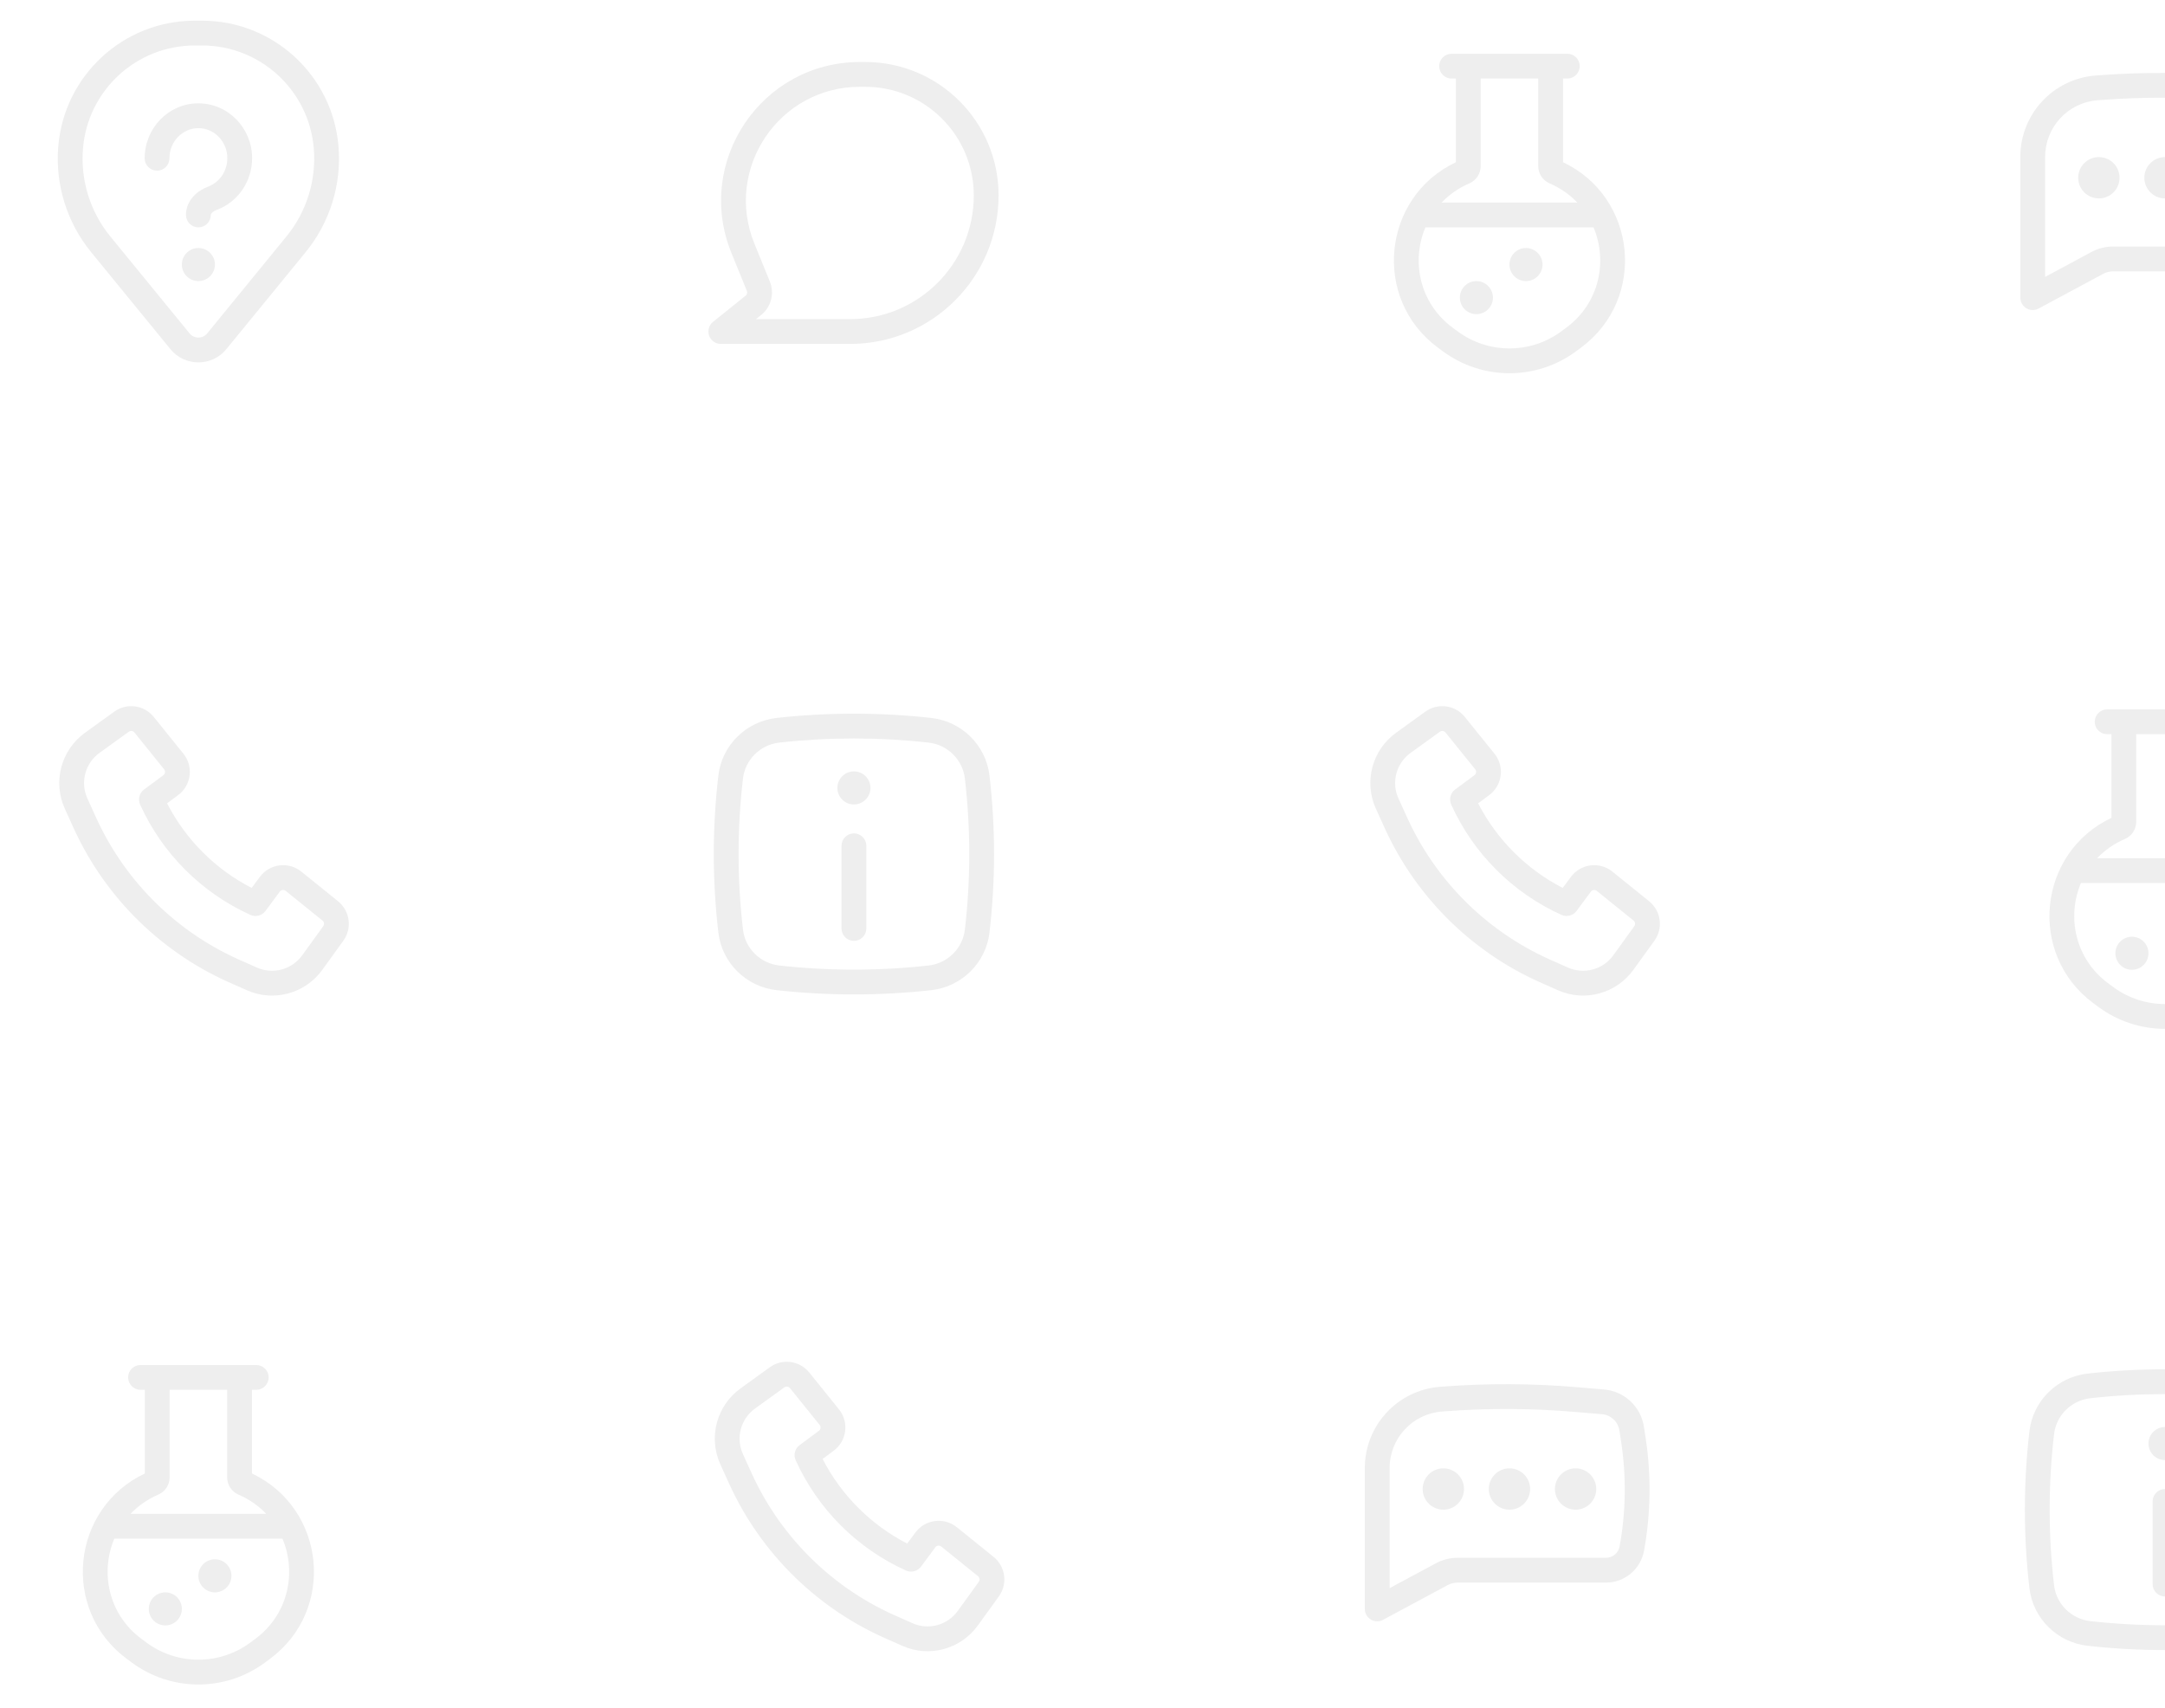 <svg width="251" height="198" viewBox="0 0 251 198" fill="none" xmlns="http://www.w3.org/2000/svg">
<path fill-rule="evenodd" clip-rule="evenodd" d="M87.194 170.892C90.62 178.351 96.716 184.282 104.294 187.495L104.317 187.505L105.781 188.158C107.646 188.988 109.837 188.398 111.032 186.744L113.475 183.364C113.624 183.157 113.585 182.87 113.387 182.71L109.123 179.27C108.911 179.099 108.599 179.139 108.437 179.358L106.778 181.597C106.375 182.141 105.647 182.33 105.03 182.051C99.364 179.486 94.81 174.933 92.246 169.267C91.967 168.65 92.156 167.922 92.7 167.519L94.939 165.859C95.158 165.697 95.198 165.386 95.026 165.174L91.586 160.909C91.426 160.711 91.139 160.672 90.933 160.821L87.534 163.275C85.869 164.477 85.282 166.687 86.132 168.556L87.193 170.889C87.193 170.89 87.194 170.891 87.194 170.892ZM103.159 190.137C94.925 186.642 88.302 180.196 84.58 172.089L84.578 172.084L83.515 169.746C82.098 166.63 83.076 162.947 85.851 160.944L89.25 158.49C90.695 157.447 92.704 157.716 93.824 159.104L97.264 163.368C98.461 164.852 98.182 167.034 96.651 168.169L95.367 169.12C97.535 173.326 100.97 176.762 105.176 178.929L106.127 177.646C107.262 176.114 109.444 175.835 110.928 177.032L115.192 180.472C116.58 181.592 116.849 183.602 115.805 185.047L113.362 188.428C111.37 191.185 107.718 192.168 104.611 190.784L103.159 190.137Z" fill="black" fill-opacity="0.07"/>
<path d="M24.917 180.75C23.858 180.75 23 181.608 23 182.667C23 183.726 23.858 184.584 24.917 184.584C25.975 184.584 26.833 183.726 26.833 182.667C26.833 181.608 25.975 180.75 24.917 180.75Z" fill="black" fill-opacity="0.07"/>
<path d="M19.167 184.584C18.108 184.584 17.25 185.442 17.25 186.5C17.25 187.559 18.108 188.417 19.167 188.417C20.225 188.417 21.083 187.559 21.083 186.5C21.083 185.442 20.225 184.584 19.167 184.584Z" fill="black" fill-opacity="0.07"/>
<path fill-rule="evenodd" clip-rule="evenodd" d="M27.782 158.23L27.773 158.229H18.227L18.218 158.23H16.292C15.498 158.23 14.854 158.873 14.854 159.667C14.854 160.461 15.498 161.105 16.292 161.105H16.79V170.805C8.257 174.838 7.025 186.6 14.694 192.288L15.259 192.707C19.856 196.117 26.143 196.117 30.741 192.707L31.306 192.288C38.975 186.6 37.743 174.838 29.21 170.805V161.105H29.708C30.502 161.105 31.146 160.461 31.146 159.667C31.146 158.873 30.502 158.23 29.708 158.23H27.782ZM16.972 190.398C20.552 193.053 25.448 193.053 29.028 190.398L29.594 189.979C33.457 187.114 34.393 182.251 32.745 178.355H13.255C11.607 182.251 12.543 187.113 16.406 189.979L16.972 190.398ZM15.136 175.48H30.864C29.997 174.569 28.924 173.804 27.653 173.256C26.853 172.911 26.335 172.124 26.335 171.253V161.105H19.665V171.253C19.665 172.124 19.147 172.911 18.347 173.256C17.076 173.804 16.002 174.569 15.136 175.48Z" fill="black" fill-opacity="0.07"/>
<path d="M99 96.604C99.794 96.604 100.438 97.248 100.438 98.042V107.625C100.438 108.419 99.794 109.063 99 109.063C98.206 109.063 97.562 108.419 97.562 107.625L97.562 98.042C97.562 97.248 98.206 96.604 99 96.604Z" fill="black" fill-opacity="0.07"/>
<path d="M99 93.25C100.059 93.25 100.917 92.392 100.917 91.334C100.917 90.275 100.059 89.417 99 89.417C97.942 89.417 97.083 90.275 97.083 91.334C97.083 92.392 97.942 93.25 99 93.25Z" fill="black" fill-opacity="0.07"/>
<path fill-rule="evenodd" clip-rule="evenodd" d="M90.024 83.224C95.942 82.562 102.058 82.562 107.976 83.224C111.477 83.615 114.304 86.372 114.715 89.893C115.423 95.944 115.423 102.056 114.715 108.107C114.304 111.628 111.477 114.385 107.976 114.777C102.058 115.438 95.942 115.438 90.024 114.777C86.523 114.385 83.696 111.628 83.284 108.107C82.577 102.056 82.577 95.944 83.284 89.893C83.696 86.372 86.523 83.615 90.024 83.224ZM107.657 86.081C101.951 85.443 96.049 85.443 90.343 86.081C88.15 86.326 86.394 88.057 86.14 90.227C85.458 96.056 85.458 101.944 86.14 107.773C86.394 109.943 88.15 111.674 90.343 111.919C96.049 112.557 101.951 112.557 107.657 111.919C109.85 111.674 111.606 109.943 111.86 107.773C112.542 101.944 112.542 96.056 111.86 90.227C111.606 88.057 109.85 86.326 107.657 86.081Z" fill="black" fill-opacity="0.07"/>
<path fill-rule="evenodd" clip-rule="evenodd" d="M11.194 94.892C14.62 102.351 20.715 108.282 28.294 111.495L28.317 111.505L29.781 112.158C31.646 112.988 33.837 112.398 35.032 110.744L37.475 107.364C37.624 107.157 37.585 106.87 37.387 106.71L33.123 103.27C32.911 103.099 32.599 103.139 32.437 103.358L30.778 105.597C30.375 106.141 29.647 106.33 29.03 106.051C23.363 103.486 18.81 98.933 16.246 93.267C15.967 92.65 16.156 91.922 16.7 91.519L18.939 89.859C19.158 89.697 19.198 89.386 19.026 89.174L15.586 84.909C15.426 84.711 15.139 84.672 14.933 84.821L11.534 87.275C9.869 88.477 9.282 90.687 10.132 92.556L11.193 94.889C11.193 94.89 11.194 94.891 11.194 94.892ZM27.159 114.137C18.925 110.642 12.302 104.196 8.58 96.089L8.578 96.084L7.515 93.746C6.098 90.63 7.076 86.947 9.851 84.944L13.25 82.49C14.695 81.447 16.704 81.716 17.824 83.104L21.264 87.368C22.461 88.852 22.182 91.034 20.651 92.169L19.367 93.12C21.535 97.326 24.97 100.762 29.176 102.929L30.127 101.646C31.262 100.114 33.444 99.835 34.928 101.032L39.192 104.472C40.58 105.592 40.849 107.602 39.805 109.047L37.362 112.428C35.37 115.185 31.718 116.168 28.611 114.784L27.159 114.137Z" fill="black" fill-opacity="0.07"/>
<path d="M176.917 28.75C175.858 28.75 175 29.608 175 30.667C175 31.726 175.858 32.584 176.917 32.584C177.975 32.584 178.833 31.726 178.833 30.667C178.833 29.608 177.975 28.75 176.917 28.75Z" fill="black" fill-opacity="0.07"/>
<path d="M171.167 32.584C170.108 32.584 169.25 33.442 169.25 34.5C169.25 35.559 170.108 36.417 171.167 36.417C172.225 36.417 173.083 35.559 173.083 34.5C173.083 33.442 172.225 32.584 171.167 32.584Z" fill="black" fill-opacity="0.07"/>
<path fill-rule="evenodd" clip-rule="evenodd" d="M179.782 6.23L179.773 6.229H170.227L170.218 6.23H168.292C167.498 6.23 166.854 6.873 166.854 7.667C166.854 8.461 167.498 9.105 168.292 9.105H168.79V18.805C160.257 22.838 159.025 34.6 166.694 40.288L167.259 40.707C171.856 44.117 178.144 44.117 182.741 40.707L183.306 40.288C190.975 34.6 189.743 22.838 181.21 18.805V9.105H181.708C182.502 9.105 183.146 8.461 183.146 7.667C183.146 6.873 182.502 6.23 181.708 6.23H179.782ZM168.972 38.398C172.552 41.053 177.448 41.053 181.028 38.398L181.594 37.979C185.457 35.114 186.393 30.251 184.745 26.355H165.255C163.607 30.251 164.543 35.114 168.406 37.979L168.972 38.398ZM167.136 23.48H182.864C181.998 22.569 180.924 21.804 179.653 21.256C178.853 20.911 178.335 20.124 178.335 19.253V9.105H171.665V19.253C171.665 20.124 171.147 20.911 170.347 21.256C169.076 21.804 168.002 22.569 167.136 23.48Z" fill="black" fill-opacity="0.07"/>
<path d="M252.917 104.75C251.858 104.75 251 105.608 251 106.667C251 107.726 251.858 108.584 252.917 108.584C253.975 108.584 254.833 107.726 254.833 106.667C254.833 105.608 253.975 104.75 252.917 104.75Z" fill="black" fill-opacity="0.07"/>
<path d="M247.167 108.584C246.108 108.584 245.25 109.442 245.25 110.5C245.25 111.559 246.108 112.417 247.167 112.417C248.225 112.417 249.083 111.559 249.083 110.5C249.083 109.442 248.225 108.584 247.167 108.584Z" fill="black" fill-opacity="0.07"/>
<path fill-rule="evenodd" clip-rule="evenodd" d="M255.782 82.23L255.773 82.23H246.227L246.218 82.23H244.292C243.498 82.23 242.854 82.873 242.854 83.667C242.854 84.461 243.498 85.105 244.292 85.105H244.79V94.805C236.257 98.838 235.025 110.6 242.694 116.288L243.259 116.707C247.856 120.117 254.144 120.117 258.741 116.707L259.306 116.288C266.975 110.6 265.743 98.838 257.21 94.805V85.105H257.708C258.502 85.105 259.146 84.461 259.146 83.667C259.146 82.873 258.502 82.23 257.708 82.23H255.782ZM244.972 114.398C248.552 117.053 253.448 117.053 257.028 114.398L257.594 113.979C261.457 111.114 262.393 106.251 260.745 102.355H241.255C239.607 106.251 240.543 111.113 244.406 113.979L244.972 114.398ZM243.136 99.48H258.864C257.998 98.569 256.924 97.804 255.653 97.256C254.853 96.911 254.335 96.124 254.335 95.253V85.105H247.665V95.253C247.665 96.124 247.147 96.911 246.347 97.256C245.076 97.804 244.002 98.569 243.136 99.48Z" fill="black" fill-opacity="0.07"/>
<path d="M251 172.604C251.794 172.604 252.438 173.248 252.438 174.042V183.625C252.438 184.419 251.794 185.063 251 185.063C250.206 185.063 249.563 184.419 249.563 183.625L249.563 174.042C249.563 173.248 250.206 172.604 251 172.604Z" fill="black" fill-opacity="0.07"/>
<path d="M251 169.25C252.059 169.25 252.917 168.392 252.917 167.333C252.917 166.275 252.059 165.417 251 165.417C249.941 165.417 249.083 166.275 249.083 167.333C249.083 168.392 249.941 169.25 251 169.25Z" fill="black" fill-opacity="0.07"/>
<path fill-rule="evenodd" clip-rule="evenodd" d="M242.024 159.224C247.942 158.562 254.058 158.562 259.976 159.224C263.477 159.615 266.304 162.372 266.715 165.893C267.423 171.944 267.423 178.056 266.715 184.107C266.304 187.628 263.477 190.385 259.976 190.777C254.058 191.438 247.942 191.438 242.024 190.777C238.523 190.385 235.696 187.628 235.284 184.107C234.577 178.056 234.577 171.944 235.284 165.893C235.696 162.372 238.523 159.615 242.024 159.224ZM259.657 162.081C253.951 161.443 248.049 161.443 242.343 162.081C240.15 162.326 238.394 164.057 238.14 166.227C237.458 172.056 237.458 177.944 238.14 183.773C238.394 185.943 240.15 187.674 242.343 187.919C248.049 188.557 253.951 188.557 259.657 187.919C261.85 187.674 263.606 185.943 263.86 183.773C264.542 177.944 264.542 172.056 263.86 166.227C263.606 164.057 261.85 162.326 259.657 162.081Z" fill="black" fill-opacity="0.07"/>
<path d="M167.333 170.208C166.01 170.208 164.937 171.281 164.937 172.604C164.937 173.927 166.01 175 167.333 175C168.657 175 169.729 173.927 169.729 172.604C169.729 171.281 168.657 170.208 167.333 170.208Z" fill="black" fill-opacity="0.07"/>
<path d="M175 170.208C173.677 170.208 172.604 171.281 172.604 172.604C172.604 173.927 173.677 175 175 175C176.323 175 177.396 173.927 177.396 172.604C177.396 171.281 176.323 170.208 175 170.208Z" fill="black" fill-opacity="0.07"/>
<path d="M180.271 172.604C180.271 171.281 181.343 170.208 182.667 170.208C183.99 170.208 185.062 171.281 185.062 172.604C185.062 173.927 183.99 175 182.667 175C181.343 175 180.271 173.927 180.271 172.604Z" fill="black" fill-opacity="0.07"/>
<path fill-rule="evenodd" clip-rule="evenodd" d="M182.86 160.803C177.696 160.363 172.505 160.337 167.337 160.727L166.967 160.754C162.038 161.126 158.229 165.233 158.229 170.175V186.5C158.229 187.006 158.495 187.474 158.929 187.734C159.363 187.993 159.902 188.006 160.347 187.766L167.843 183.738C168.191 183.551 168.581 183.453 168.977 183.453H186.182C188.352 183.453 190.211 181.901 190.6 179.767C191.388 175.44 191.451 171.013 190.784 166.666L190.588 165.385C190.231 163.053 188.323 161.269 185.972 161.068L182.86 160.803ZM167.553 163.593C172.568 163.215 177.605 163.24 182.615 163.668L185.728 163.933C186.756 164.021 187.59 164.801 187.746 165.821L187.943 167.102C188.56 171.133 188.503 175.239 187.772 179.251C187.632 180.019 186.963 180.578 186.182 180.578H168.977C168.106 180.578 167.249 180.793 166.482 181.206L161.104 184.096V170.175C161.104 166.737 163.754 163.88 167.183 163.621L167.553 163.593Z" fill="black" fill-opacity="0.07"/>
<path fill-rule="evenodd" clip-rule="evenodd" d="M163.194 94.892C166.62 102.351 172.715 108.282 180.294 111.495L180.317 111.505L181.781 112.158C183.646 112.988 185.837 112.398 187.032 110.744L189.475 107.364C189.624 107.157 189.585 106.87 189.387 106.71L185.123 103.27C184.911 103.099 184.599 103.139 184.437 103.358L182.778 105.597C182.375 106.141 181.647 106.33 181.03 106.051C175.364 103.486 170.81 98.933 168.246 93.267C167.967 92.65 168.156 91.922 168.699 91.519L170.939 89.859C171.158 89.697 171.198 89.386 171.027 89.174L167.586 84.909C167.426 84.711 167.139 84.672 166.933 84.821L163.534 87.275C161.869 88.477 161.282 90.687 162.132 92.556L163.193 94.889C163.193 94.89 163.193 94.891 163.194 94.892ZM179.159 114.137C170.925 110.642 164.302 104.196 160.58 96.089L160.578 96.084L159.515 93.746C158.098 90.63 159.076 86.947 161.851 84.944L165.25 82.49C166.695 81.447 168.704 81.716 169.824 83.104L173.264 87.368C174.461 88.852 174.182 91.034 172.651 92.169L171.367 93.12C173.535 97.326 176.97 100.762 181.176 102.929L182.127 101.646C183.262 100.114 185.444 99.835 186.928 101.032L191.192 104.472C192.58 105.592 192.849 107.602 191.805 109.047L189.362 112.428C187.37 115.185 183.718 116.168 180.611 114.784L179.159 114.137Z" fill="black" fill-opacity="0.07"/>
<path d="M243.333 18.209C242.01 18.209 240.937 19.281 240.937 20.604C240.937 21.927 242.01 23 243.333 23C244.657 23 245.729 21.927 245.729 20.604C245.729 19.281 244.657 18.209 243.333 18.209Z" fill="black" fill-opacity="0.07"/>
<path d="M251 18.209C249.677 18.209 248.604 19.281 248.604 20.604C248.604 21.927 249.677 23 251 23C252.323 23 253.396 21.927 253.396 20.604C253.396 19.281 252.323 18.209 251 18.209Z" fill="black" fill-opacity="0.07"/>
<path d="M256.271 20.604C256.271 19.281 257.343 18.209 258.667 18.209C259.99 18.209 261.062 19.281 261.062 20.604C261.062 21.927 259.99 23 258.667 23C257.343 23 256.271 21.927 256.271 20.604Z" fill="black" fill-opacity="0.07"/>
<path fill-rule="evenodd" clip-rule="evenodd" d="M258.86 8.803C253.696 8.363 248.505 8.337 243.337 8.727L242.967 8.754C238.038 9.126 234.229 13.233 234.229 18.175V34.5C234.229 35.006 234.495 35.474 234.929 35.734C235.363 35.993 235.902 36.006 236.347 35.766L243.843 31.738C244.191 31.551 244.581 31.453 244.977 31.453H262.182C264.352 31.453 266.211 29.901 266.6 27.767C267.388 23.44 267.451 19.013 266.784 14.666L266.588 13.385C266.231 11.053 264.323 9.269 261.972 9.068L258.86 8.803ZM243.553 11.593C248.568 11.216 253.605 11.24 258.615 11.668L261.728 11.933C262.756 12.021 263.59 12.801 263.746 13.821L263.943 15.102C264.56 19.133 264.503 23.239 263.772 27.251C263.632 28.019 262.963 28.578 262.182 28.578H244.977C244.106 28.578 243.249 28.793 242.482 29.206L237.104 32.096V18.175C237.104 14.737 239.754 11.88 243.183 11.621L243.553 11.593Z" fill="black" fill-opacity="0.07"/>
<path fill-rule="evenodd" clip-rule="evenodd" d="M6.755 16.976C7.434 8.737 14.319 2.396 22.586 2.396H23.414C31.681 2.396 38.566 8.737 39.245 16.976C39.61 21.401 38.243 25.796 35.432 29.234L26.245 40.469C24.568 42.52 21.432 42.52 19.755 40.469L10.569 29.234C7.757 25.796 6.39 21.401 6.755 16.976ZM22.586 5.271C15.815 5.271 10.177 10.464 9.62 17.212C9.317 20.895 10.454 24.553 12.794 27.414L21.981 38.649C22.508 39.293 23.492 39.293 24.019 38.649L33.206 27.414C35.545 24.553 36.683 20.895 36.38 17.212C35.824 10.464 30.185 5.271 23.414 5.271H22.586Z" fill="black" fill-opacity="0.07"/>
<path d="M24.917 30.667C24.917 31.725 24.059 32.583 23 32.583C21.942 32.583 21.083 31.725 21.083 30.667C21.083 29.608 21.942 28.75 23 28.75C24.059 28.75 24.917 29.608 24.917 30.667Z" fill="black" fill-opacity="0.07"/>
<path fill-rule="evenodd" clip-rule="evenodd" d="M23 14.854C21.186 14.854 19.646 16.379 19.646 18.345C19.646 19.139 19.002 19.783 18.208 19.783C17.415 19.783 16.771 19.139 16.771 18.345C16.771 14.868 19.522 11.979 23 11.979C26.478 11.979 29.229 14.868 29.229 18.345C29.229 21.088 27.527 23.45 25.105 24.338C24.866 24.426 24.672 24.56 24.555 24.69C24.445 24.812 24.438 24.887 24.438 24.917C24.438 25.71 23.794 26.354 23 26.354C22.206 26.354 21.562 25.71 21.562 24.917C21.562 23.146 22.988 22.053 24.115 21.639C25.402 21.167 26.354 19.885 26.354 18.345C26.354 16.379 24.815 14.854 23 14.854Z" fill="black" fill-opacity="0.07"/>
<path fill-rule="evenodd" clip-rule="evenodd" d="M84.801 29.333C80.493 18.758 88.273 7.188 99.692 7.188H100.308C108.848 7.188 115.771 14.111 115.771 22.651C115.771 32.159 108.063 39.867 98.555 39.867H83.566C82.956 39.867 82.412 39.482 82.21 38.906C82.007 38.331 82.19 37.69 82.666 37.308L86.444 34.274C86.61 34.141 86.668 33.916 86.588 33.719L84.801 29.333ZM99.692 10.062C90.314 10.062 83.925 19.564 87.464 28.248L89.251 32.635C89.81 34.008 89.401 35.587 88.245 36.515L87.651 36.992H98.555C106.475 36.992 112.896 30.571 112.896 22.651C112.896 15.698 107.26 10.062 100.308 10.062H99.692Z" fill="black" fill-opacity="0.07"/>
</svg>
